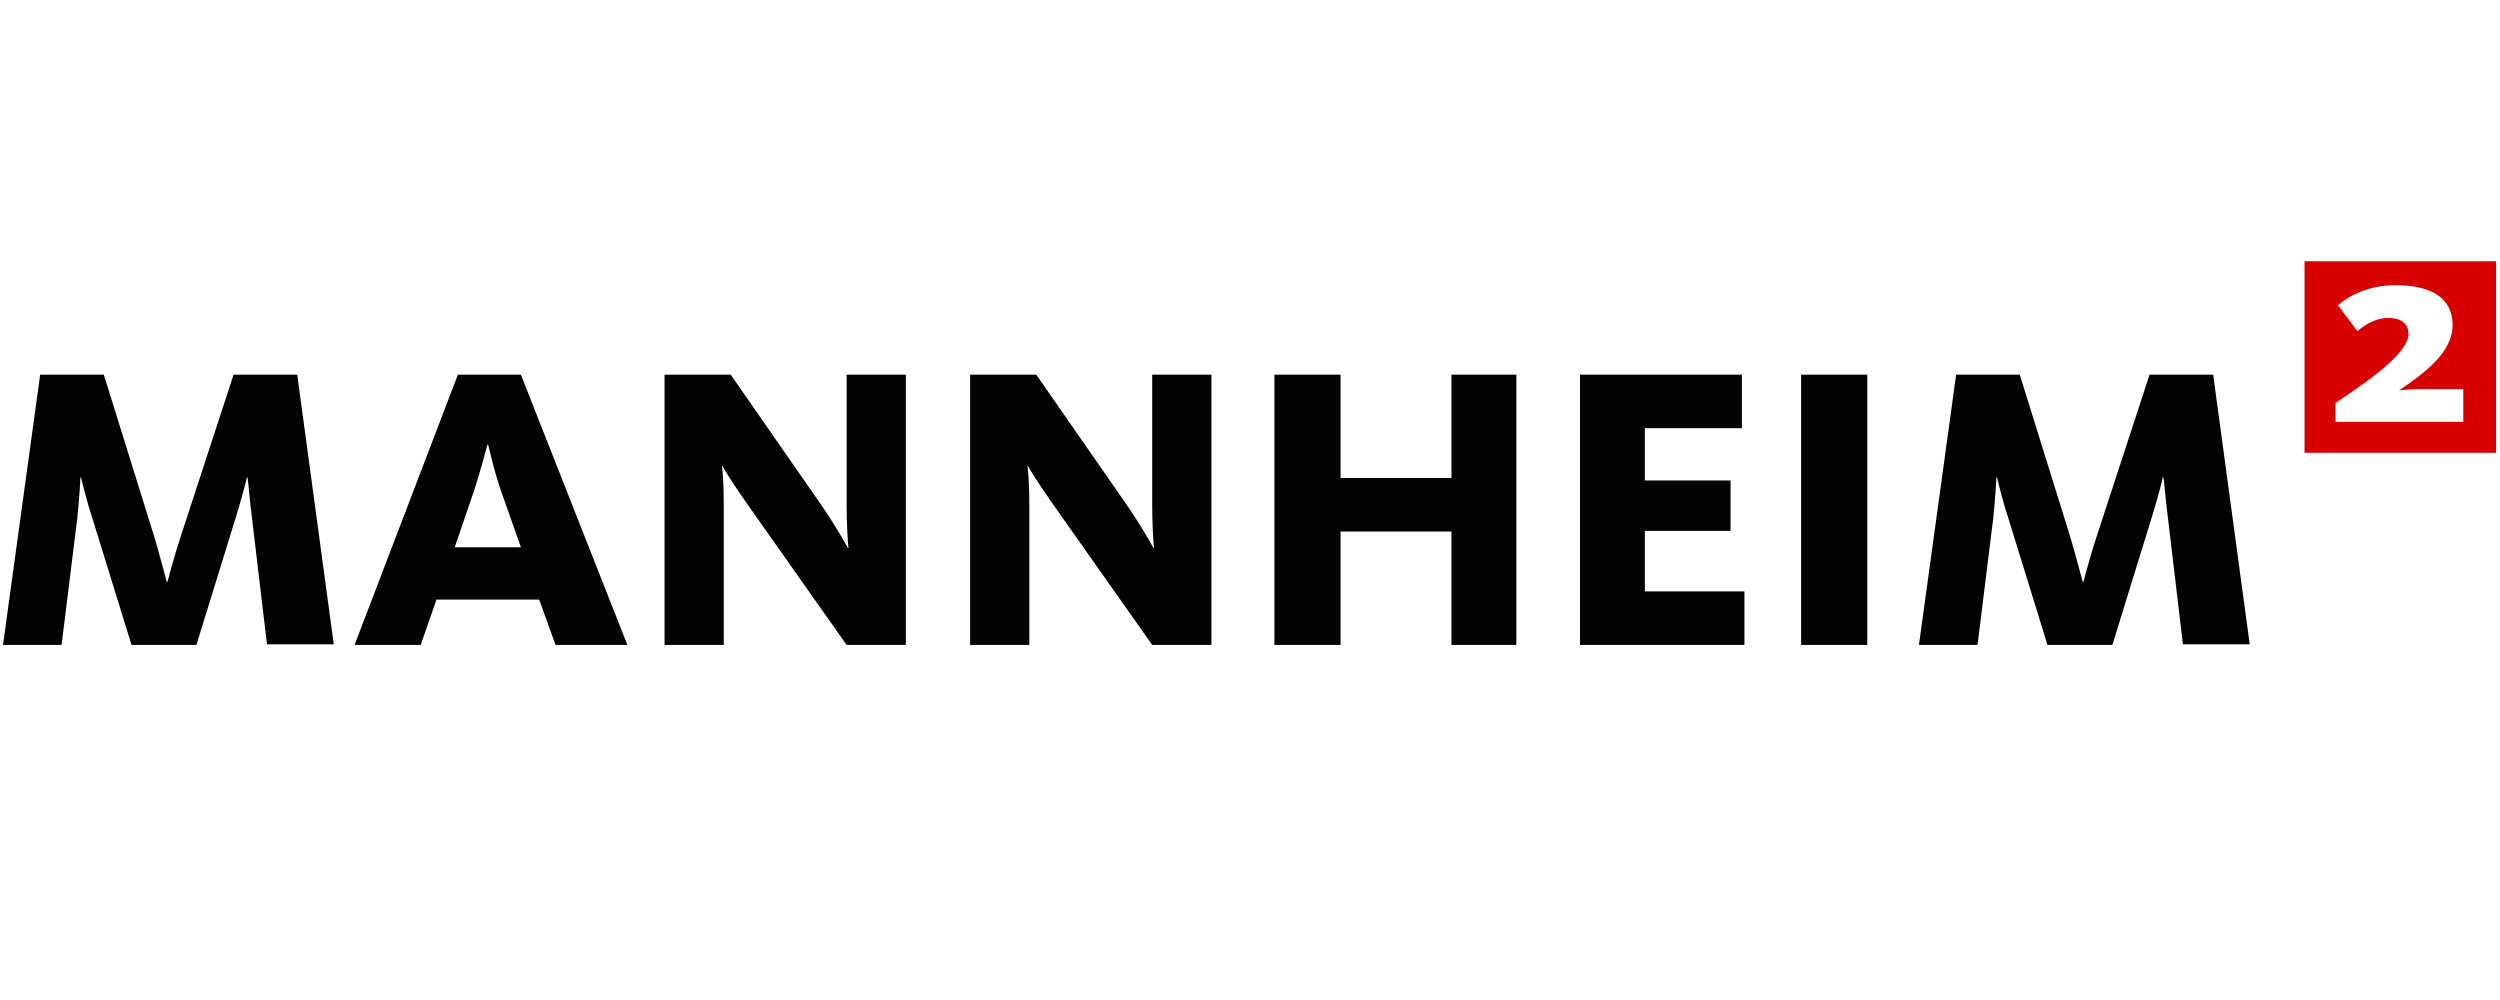 <svg fill-rule="evenodd" clip-rule="evenodd" stroke-linejoin="round" stroke-miterlimit="1.414" width="800" height="320" xmlns="http://www.w3.org/2000/svg"><path d="M0 0h800v320H0Z" fill="#fff" style="stroke-width:1.067"/><path d="m62.854 206.38 12.702-41.13c1.814-6.048 3.427-11.894 3.427-12.5h.202c.202.606.605 6.452 1.411 12.702l4.839 40.726h21.37l-11.693-86.29H74.75l-16.936 51.814c-2.016 6.049-4.032 13.912-4.234 14.516h-.201c-.202-.604-2.218-8.467-4.033-14.516l-16.129-51.814H12.854L.96 206.38h18.75l5.04-40.726c.605-5.645 1.009-12.702 1.009-12.903h.201c0 .201 1.613 7.056 3.428 12.5l12.701 41.129zm103.83-86.492h-20.16l-33.065 86.492h21.17l5.04-14.516h32.863l5.242 14.516h22.983zm-21.168 55.242 6.048-17.742c2.42-7.258 4.234-14.718 4.435-15.121h.202c.202.403 1.613 7.661 4.234 15.12l6.25 17.743zm144.354 31.25v-86.492H270.92v41.33c0 6.855.403 12.904.605 14.113h-.202c-.605-1.008-3.83-7.056-9.476-15.12l-28.024-40.323h-21.17v86.492h18.952v-45.162c0-5.846-.403-11.693-.605-12.096h.202c.202.604 3.427 5.846 8.87 13.508l30.848 43.75zm97.782 0v-86.492h-18.951v41.33c0 6.855.403 12.904.605 14.113h-.202c-.605-1.008-3.83-7.056-9.476-15.12l-28.024-40.323h-21.17v86.492h18.952v-45.162c0-5.846-.403-11.693-.604-12.096h.201c.202.604 3.428 5.846 8.871 13.508l30.847 43.75zm97.581 0v-86.492h-20.766v33.064h-35.484v-33.064h-21.17v86.492h21.17v-36.29h35.484v36.29zm72.984 0v-17.137h-31.855v-19.355h27.42v-16.13h-27.42v-16.733h31.048v-17.137h-51.814v86.492zm18.145-86.492h21.17v86.492h-21.17zm99.597 86.492 12.701-41.13c1.815-6.048 3.428-11.894 3.428-12.5h.201c.202.606.605 6.452 1.412 12.702l4.838 40.726h21.371l-11.693-86.29h-20.363l-16.936 51.814c-2.016 6.049-4.032 13.912-4.234 14.516h-.201c-.202-.604-2.218-8.467-4.032-14.516l-16.13-51.814H625.96l-11.896 86.492h18.75l5.04-40.726c.606-5.645 1.009-12.702 1.009-12.903h.201c0 .201 1.613 7.056 3.428 12.5l12.701 41.129z" fill="#010202" fill-rule="nonzero" style="stroke-width:2.016"/><path d="M737.45 83.598v61.29h61.29v-61.29Zm50.807 51.41h-40.928v-6.048c8.67-5.846 23.388-15.524 23.388-22.177 0-3.226-2.42-5.04-6.452-5.04-4.436 0-8.065 2.62-9.88 4.234l-6.25-8.267c3.63-3.225 10.082-6.451 18.348-6.451 11.088 0 18.346 3.83 18.346 12.701s-8.87 15.323-17.137 20.968c0 0 3.63-.403 5.847-.403h14.718z" fill="#d80000" fill-rule="nonzero" style="stroke-width:2.016"/></svg>